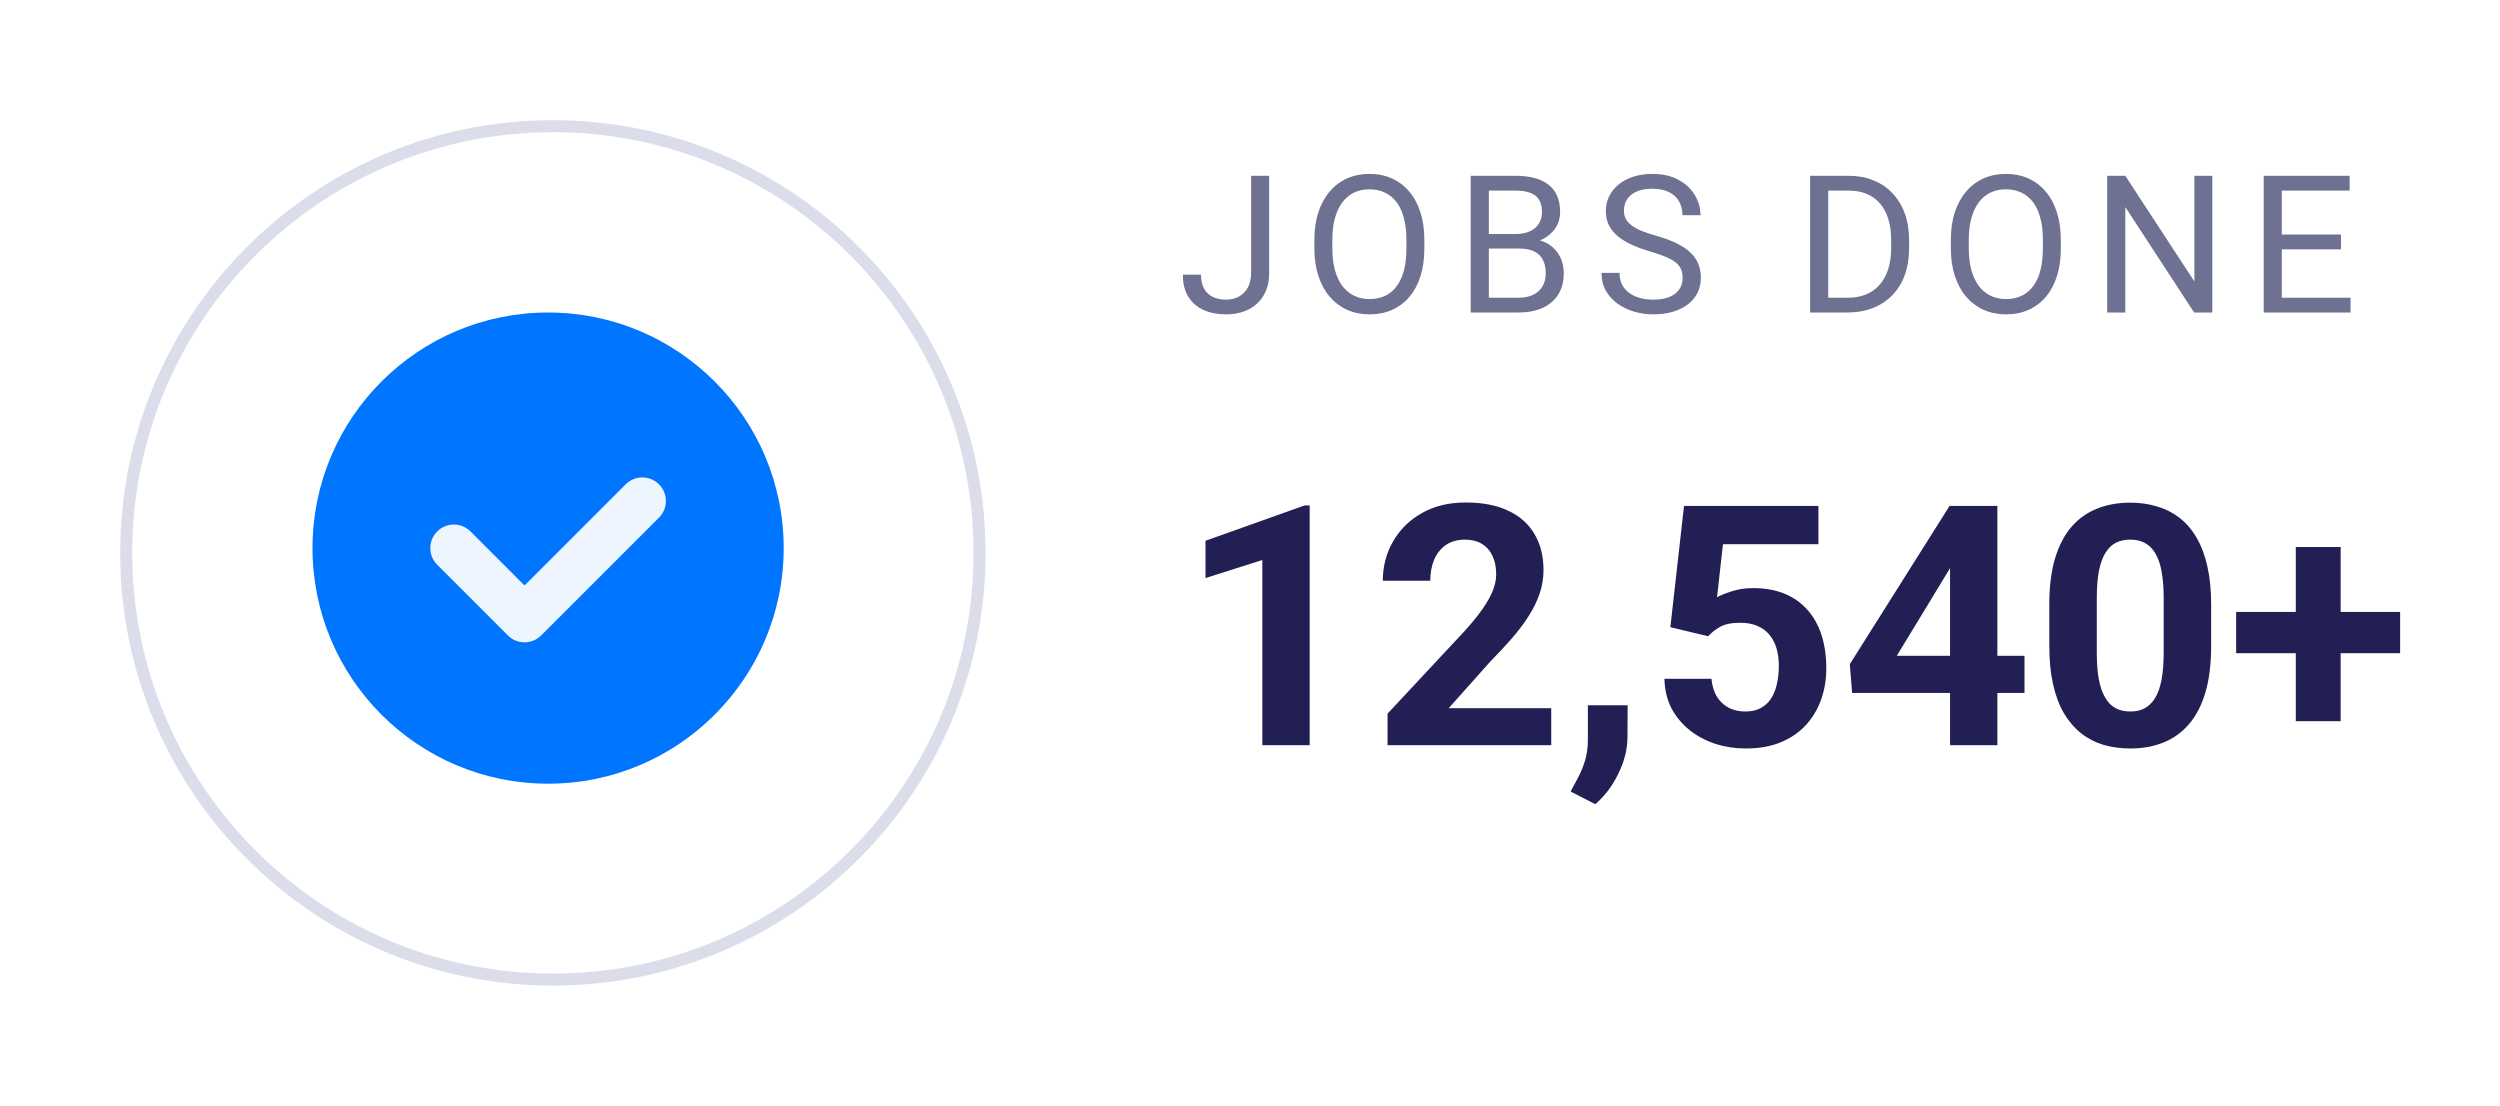 <svg width="208" height="92" viewBox="0 0 208 92" fill="none" xmlns="http://www.w3.org/2000/svg">
<g filter="url(#filter0_d_1_304)">
<g clip-path="url(#clip0_1_304)">
<path d="M46 77.5C65.606 77.5 81.5 61.606 81.5 42C81.5 22.394 65.606 6.5 46 6.5C26.394 6.5 10.5 22.394 10.5 42C10.5 61.606 26.394 77.5 46 77.5Z" fill="white" stroke="#DCDDEB"/>
<path d="M45.602 61.203C56.427 61.203 65.203 52.427 65.203 41.602C65.203 30.776 56.427 22 45.602 22C34.776 22 26 30.776 26 41.602C26 52.427 34.776 61.203 45.602 61.203Z" fill="#0075FF"/>
<path d="M43.641 49.442C43.14 49.442 42.638 49.25 42.256 48.868L36.375 42.987C35.609 42.221 35.609 40.982 36.375 40.216C37.142 39.449 38.38 39.449 39.147 40.216L43.641 44.711L52.056 36.295C52.823 35.529 54.062 35.529 54.828 36.295C55.594 37.062 55.594 38.301 54.828 39.067L45.027 48.868C44.645 49.25 44.143 49.442 43.641 49.442Z" fill="#EDF5FF"/>
</g>
</g>
<path d="M104.094 22.68V14.625H105.594V22.68C105.594 23.43 105.44 24.062 105.133 24.578C104.826 25.094 104.401 25.487 103.859 25.758C103.323 26.023 102.706 26.156 102.008 26.156C101.31 26.156 100.69 26.037 100.148 25.797C99.607 25.557 99.182 25.193 98.875 24.703C98.568 24.213 98.414 23.596 98.414 22.852H99.922C99.922 23.331 100.01 23.724 100.188 24.031C100.365 24.338 100.609 24.565 100.922 24.711C101.24 24.857 101.602 24.93 102.008 24.93C102.404 24.93 102.758 24.846 103.07 24.68C103.388 24.508 103.638 24.255 103.82 23.922C104.003 23.583 104.094 23.169 104.094 22.68ZM118.506 19.953V20.672C118.506 21.526 118.399 22.292 118.186 22.969C117.972 23.646 117.665 24.221 117.264 24.695C116.863 25.169 116.381 25.531 115.819 25.781C115.261 26.031 114.636 26.156 113.944 26.156C113.272 26.156 112.655 26.031 112.092 25.781C111.535 25.531 111.051 25.169 110.639 24.695C110.233 24.221 109.918 23.646 109.694 22.969C109.47 22.292 109.358 21.526 109.358 20.672V19.953C109.358 19.099 109.467 18.336 109.686 17.664C109.91 16.987 110.225 16.412 110.631 15.938C111.038 15.458 111.519 15.094 112.077 14.844C112.639 14.594 113.256 14.469 113.928 14.469C114.621 14.469 115.246 14.594 115.803 14.844C116.366 15.094 116.847 15.458 117.248 15.938C117.655 16.412 117.965 16.987 118.178 17.664C118.397 18.336 118.506 19.099 118.506 19.953ZM117.014 20.672V19.938C117.014 19.26 116.944 18.662 116.803 18.141C116.668 17.62 116.467 17.182 116.202 16.828C115.936 16.474 115.61 16.206 115.225 16.023C114.845 15.841 114.413 15.75 113.928 15.75C113.459 15.75 113.035 15.841 112.655 16.023C112.28 16.206 111.957 16.474 111.686 16.828C111.42 17.182 111.215 17.62 111.069 18.141C110.923 18.662 110.85 19.26 110.85 19.938V20.672C110.85 21.354 110.923 21.958 111.069 22.484C111.215 23.005 111.423 23.445 111.694 23.805C111.97 24.159 112.295 24.427 112.67 24.609C113.051 24.792 113.475 24.883 113.944 24.883C114.433 24.883 114.868 24.792 115.248 24.609C115.629 24.427 115.949 24.159 116.209 23.805C116.475 23.445 116.676 23.005 116.811 22.484C116.946 21.958 117.014 21.354 117.014 20.672ZM126.419 20.68H123.536L123.52 19.469H126.138C126.57 19.469 126.947 19.396 127.27 19.25C127.593 19.104 127.843 18.896 128.02 18.625C128.203 18.349 128.294 18.021 128.294 17.641C128.294 17.224 128.213 16.885 128.052 16.625C127.895 16.359 127.653 16.167 127.325 16.047C127.002 15.922 126.591 15.859 126.091 15.859H123.872V26H122.364V14.625H126.091C126.674 14.625 127.195 14.685 127.653 14.805C128.111 14.919 128.499 15.102 128.817 15.352C129.14 15.596 129.385 15.909 129.552 16.289C129.718 16.669 129.802 17.125 129.802 17.656C129.802 18.125 129.682 18.549 129.442 18.93C129.203 19.305 128.869 19.612 128.442 19.852C128.02 20.091 127.526 20.245 126.958 20.312L126.419 20.68ZM126.348 26H122.942L123.794 24.773H126.348C126.828 24.773 127.234 24.69 127.567 24.523C127.906 24.357 128.164 24.122 128.341 23.82C128.518 23.513 128.606 23.151 128.606 22.734C128.606 22.312 128.531 21.948 128.38 21.641C128.229 21.333 127.992 21.096 127.669 20.93C127.346 20.763 126.929 20.68 126.419 20.68H124.27L124.286 19.469H127.223L127.544 19.906C128.091 19.953 128.554 20.109 128.934 20.375C129.315 20.635 129.604 20.969 129.802 21.375C130.005 21.781 130.106 22.229 130.106 22.719C130.106 23.427 129.95 24.026 129.638 24.516C129.33 25 128.895 25.37 128.333 25.625C127.77 25.875 127.109 26 126.348 26ZM139.995 23.125C139.995 22.859 139.954 22.625 139.87 22.422C139.792 22.213 139.652 22.026 139.448 21.859C139.251 21.693 138.974 21.534 138.62 21.383C138.271 21.232 137.829 21.078 137.292 20.922C136.73 20.755 136.222 20.57 135.769 20.367C135.316 20.159 134.928 19.922 134.605 19.656C134.282 19.391 134.034 19.086 133.862 18.742C133.691 18.398 133.605 18.005 133.605 17.562C133.605 17.12 133.696 16.711 133.878 16.336C134.06 15.961 134.321 15.635 134.659 15.359C135.003 15.078 135.412 14.859 135.886 14.703C136.36 14.547 136.889 14.469 137.472 14.469C138.326 14.469 139.05 14.633 139.644 14.961C140.243 15.284 140.698 15.708 141.011 16.234C141.323 16.755 141.48 17.312 141.48 17.906H139.98C139.98 17.479 139.889 17.102 139.706 16.773C139.524 16.44 139.248 16.18 138.878 15.992C138.508 15.8 138.04 15.703 137.472 15.703C136.935 15.703 136.493 15.784 136.144 15.945C135.795 16.107 135.534 16.326 135.362 16.602C135.196 16.878 135.112 17.193 135.112 17.547C135.112 17.787 135.162 18.005 135.261 18.203C135.365 18.396 135.524 18.576 135.737 18.742C135.956 18.909 136.232 19.062 136.566 19.203C136.904 19.344 137.308 19.479 137.777 19.609C138.422 19.792 138.98 19.995 139.448 20.219C139.917 20.443 140.303 20.695 140.605 20.977C140.912 21.253 141.139 21.568 141.284 21.922C141.435 22.271 141.511 22.667 141.511 23.109C141.511 23.573 141.417 23.992 141.23 24.367C141.042 24.742 140.774 25.062 140.425 25.328C140.076 25.594 139.657 25.799 139.167 25.945C138.683 26.086 138.141 26.156 137.542 26.156C137.016 26.156 136.498 26.083 135.987 25.938C135.482 25.792 135.021 25.573 134.605 25.281C134.193 24.99 133.862 24.63 133.612 24.203C133.368 23.771 133.245 23.271 133.245 22.703H134.745C134.745 23.094 134.821 23.43 134.972 23.711C135.123 23.987 135.329 24.216 135.589 24.398C135.855 24.581 136.154 24.716 136.487 24.805C136.826 24.888 137.178 24.93 137.542 24.93C138.068 24.93 138.514 24.857 138.878 24.711C139.243 24.565 139.519 24.357 139.706 24.086C139.899 23.815 139.995 23.495 139.995 23.125ZM153.68 26H151.305L151.32 24.773H153.68C154.492 24.773 155.169 24.604 155.711 24.266C156.253 23.922 156.659 23.443 156.93 22.828C157.206 22.208 157.344 21.484 157.344 20.656V19.961C157.344 19.31 157.266 18.732 157.109 18.227C156.953 17.716 156.724 17.287 156.422 16.938C156.12 16.583 155.75 16.315 155.312 16.133C154.88 15.95 154.383 15.859 153.82 15.859H151.258V14.625H153.82C154.565 14.625 155.245 14.75 155.859 15C156.474 15.245 157.003 15.602 157.445 16.07C157.893 16.534 158.237 17.096 158.477 17.758C158.716 18.414 158.836 19.154 158.836 19.977V20.656C158.836 21.479 158.716 22.221 158.477 22.883C158.237 23.539 157.891 24.099 157.438 24.562C156.99 25.026 156.448 25.383 155.812 25.633C155.182 25.878 154.471 26 153.68 26ZM152.109 14.625V26H150.602V14.625H152.109ZM171.459 19.953V20.672C171.459 21.526 171.353 22.292 171.139 22.969C170.926 23.646 170.618 24.221 170.217 24.695C169.816 25.169 169.334 25.531 168.772 25.781C168.215 26.031 167.59 26.156 166.897 26.156C166.225 26.156 165.608 26.031 165.045 25.781C164.488 25.531 164.004 25.169 163.592 24.695C163.186 24.221 162.871 23.646 162.647 22.969C162.423 22.292 162.311 21.526 162.311 20.672V19.953C162.311 19.099 162.42 18.336 162.639 17.664C162.863 16.987 163.178 16.412 163.584 15.938C163.991 15.458 164.472 15.094 165.03 14.844C165.592 14.594 166.209 14.469 166.881 14.469C167.574 14.469 168.199 14.594 168.756 14.844C169.319 15.094 169.801 15.458 170.202 15.938C170.608 16.412 170.918 16.987 171.131 17.664C171.35 18.336 171.459 19.099 171.459 19.953ZM169.967 20.672V19.938C169.967 19.26 169.897 18.662 169.756 18.141C169.621 17.62 169.42 17.182 169.155 16.828C168.889 16.474 168.564 16.206 168.178 16.023C167.798 15.841 167.366 15.75 166.881 15.75C166.412 15.75 165.988 15.841 165.608 16.023C165.233 16.206 164.91 16.474 164.639 16.828C164.373 17.182 164.168 17.62 164.022 18.141C163.876 18.662 163.803 19.26 163.803 19.938V20.672C163.803 21.354 163.876 21.958 164.022 22.484C164.168 23.005 164.376 23.445 164.647 23.805C164.923 24.159 165.248 24.427 165.623 24.609C166.004 24.792 166.428 24.883 166.897 24.883C167.386 24.883 167.821 24.792 168.202 24.609C168.582 24.427 168.902 24.159 169.162 23.805C169.428 23.445 169.629 23.005 169.764 22.484C169.899 21.958 169.967 21.354 169.967 20.672ZM184.067 14.625V26H182.552L176.825 17.227V26H175.317V14.625H176.825L182.575 23.422V14.625H184.067ZM195.566 24.773V26H189.542V24.773H195.566ZM189.847 14.625V26H188.339V14.625H189.847ZM194.769 19.516V20.742H189.542V19.516H194.769ZM195.488 14.625V15.859H189.542V14.625H195.488Z" fill="#6E7191"/>
<path d="M108.965 42.053V62H105.027V46.592L100.297 48.096V44.992L108.541 42.053H108.965ZM129.062 58.924V62H115.445V59.375L121.885 52.471C122.532 51.751 123.042 51.117 123.416 50.57C123.79 50.014 124.059 49.518 124.223 49.08C124.396 48.633 124.482 48.21 124.482 47.809C124.482 47.207 124.382 46.692 124.182 46.264C123.981 45.826 123.685 45.489 123.293 45.252C122.91 45.015 122.436 44.897 121.871 44.897C121.27 44.897 120.75 45.042 120.312 45.334C119.884 45.626 119.556 46.031 119.328 46.551C119.109 47.07 119 47.658 119 48.315H115.049C115.049 47.13 115.331 46.045 115.896 45.06C116.462 44.067 117.259 43.279 118.289 42.695C119.319 42.103 120.54 41.807 121.953 41.807C123.348 41.807 124.523 42.035 125.48 42.49C126.447 42.937 127.176 43.584 127.668 44.432C128.169 45.27 128.42 46.273 128.42 47.44C128.42 48.096 128.315 48.738 128.105 49.367C127.896 49.987 127.595 50.607 127.203 51.227C126.82 51.837 126.355 52.457 125.809 53.086C125.262 53.715 124.656 54.367 123.99 55.041L120.531 58.924H129.062ZM135.42 58.678L135.406 61.316C135.406 62.328 135.151 63.349 134.641 64.379C134.139 65.409 133.501 66.252 132.727 66.908L130.676 65.856C130.904 65.436 131.127 65.017 131.346 64.598C131.564 64.178 131.747 63.718 131.893 63.217C132.038 62.715 132.111 62.146 132.111 61.508V58.678H135.42ZM142.119 52.935L138.975 52.184L140.109 42.094H151.293V45.279H143.35L142.857 49.695C143.122 49.54 143.523 49.376 144.061 49.203C144.598 49.021 145.2 48.93 145.865 48.93C146.831 48.93 147.688 49.08 148.436 49.381C149.183 49.682 149.816 50.119 150.336 50.693C150.865 51.268 151.266 51.969 151.539 52.799C151.812 53.628 151.949 54.567 151.949 55.615C151.949 56.499 151.812 57.342 151.539 58.145C151.266 58.938 150.851 59.648 150.295 60.277C149.739 60.897 149.042 61.385 148.203 61.74C147.365 62.096 146.371 62.273 145.223 62.273C144.366 62.273 143.536 62.146 142.734 61.891C141.941 61.635 141.226 61.257 140.588 60.756C139.959 60.255 139.453 59.648 139.07 58.938C138.697 58.217 138.501 57.397 138.482 56.477H142.393C142.447 57.042 142.593 57.529 142.83 57.94C143.076 58.34 143.4 58.65 143.801 58.869C144.202 59.088 144.671 59.197 145.209 59.197C145.71 59.197 146.139 59.102 146.494 58.91C146.85 58.719 147.137 58.454 147.355 58.117C147.574 57.771 147.734 57.37 147.834 56.914C147.943 56.449 147.998 55.948 147.998 55.41C147.998 54.872 147.934 54.385 147.807 53.947C147.679 53.51 147.483 53.132 147.219 52.812C146.954 52.493 146.617 52.247 146.207 52.074C145.806 51.901 145.337 51.815 144.799 51.815C144.07 51.815 143.505 51.928 143.104 52.156C142.712 52.384 142.383 52.644 142.119 52.935ZM168.438 54.562V57.652H154.096L153.904 55.26L162.203 42.094H165.334L161.943 47.768L157.814 54.562H168.438ZM166.182 42.094V62H162.244V42.094H166.182ZM183.969 50.297V53.742C183.969 55.237 183.809 56.527 183.49 57.611C183.171 58.687 182.711 59.571 182.109 60.264C181.517 60.947 180.811 61.453 179.99 61.781C179.17 62.109 178.258 62.273 177.256 62.273C176.454 62.273 175.706 62.173 175.014 61.973C174.321 61.763 173.697 61.44 173.141 61.002C172.594 60.565 172.12 60.013 171.719 59.348C171.327 58.673 171.026 57.871 170.816 56.941C170.607 56.012 170.502 54.945 170.502 53.742V50.297C170.502 48.802 170.661 47.522 170.98 46.455C171.309 45.38 171.769 44.5 172.361 43.816C172.963 43.133 173.674 42.632 174.494 42.312C175.314 41.984 176.226 41.82 177.229 41.82C178.031 41.82 178.773 41.925 179.457 42.135C180.15 42.335 180.774 42.65 181.33 43.078C181.886 43.507 182.36 44.058 182.752 44.732C183.144 45.398 183.445 46.195 183.654 47.125C183.864 48.046 183.969 49.103 183.969 50.297ZM180.018 54.262V49.764C180.018 49.044 179.977 48.415 179.895 47.877C179.822 47.339 179.708 46.883 179.553 46.51C179.398 46.127 179.206 45.817 178.979 45.58C178.751 45.343 178.491 45.17 178.199 45.06C177.908 44.951 177.584 44.897 177.229 44.897C176.782 44.897 176.385 44.983 176.039 45.156C175.702 45.329 175.415 45.607 175.178 45.99C174.941 46.364 174.758 46.865 174.631 47.494C174.512 48.114 174.453 48.87 174.453 49.764V54.262C174.453 54.982 174.49 55.615 174.562 56.162C174.645 56.709 174.763 57.178 174.918 57.57C175.082 57.953 175.273 58.268 175.492 58.514C175.72 58.751 175.98 58.924 176.271 59.033C176.572 59.143 176.9 59.197 177.256 59.197C177.693 59.197 178.081 59.111 178.418 58.938C178.764 58.755 179.056 58.473 179.293 58.09C179.539 57.698 179.721 57.188 179.84 56.559C179.958 55.93 180.018 55.164 180.018 54.262ZM199.691 50.912V54.344H186.047V50.912H199.691ZM194.742 45.512V60.004H191.01V45.512H194.742Z" fill="#211F54"/>
<defs>
<filter id="filter0_d_1_304" x="0" y="0" width="92" height="92" filterUnits="userSpaceOnUse" color-interpolation-filters="sRGB">
<feFlood flood-opacity="0" result="BackgroundImageFix"/>
<feColorMatrix in="SourceAlpha" type="matrix" values="0 0 0 0 0 0 0 0 0 0 0 0 0 0 0 0 0 0 127 0" result="hardAlpha"/>
<feOffset dy="4"/>
<feGaussianBlur stdDeviation="5"/>
<feColorMatrix type="matrix" values="0 0 0 0 0.078 0 0 0 0 0.078 0 0 0 0 0.169 0 0 0 0.04 0"/>
<feBlend mode="normal" in2="BackgroundImageFix" result="effect1_dropShadow_1_304"/>
<feBlend mode="normal" in="SourceGraphic" in2="effect1_dropShadow_1_304" result="shape"/>
</filter>
<clipPath id="clip0_1_304">
<path d="M10 13C10 9.134 13.134 6 17 6H75C78.866 6 82 9.134 82 13V71C82 74.866 78.866 78 75 78H17C13.134 78 10 74.866 10 71V13Z" fill="white"/>
</clipPath>
</defs>
</svg>
